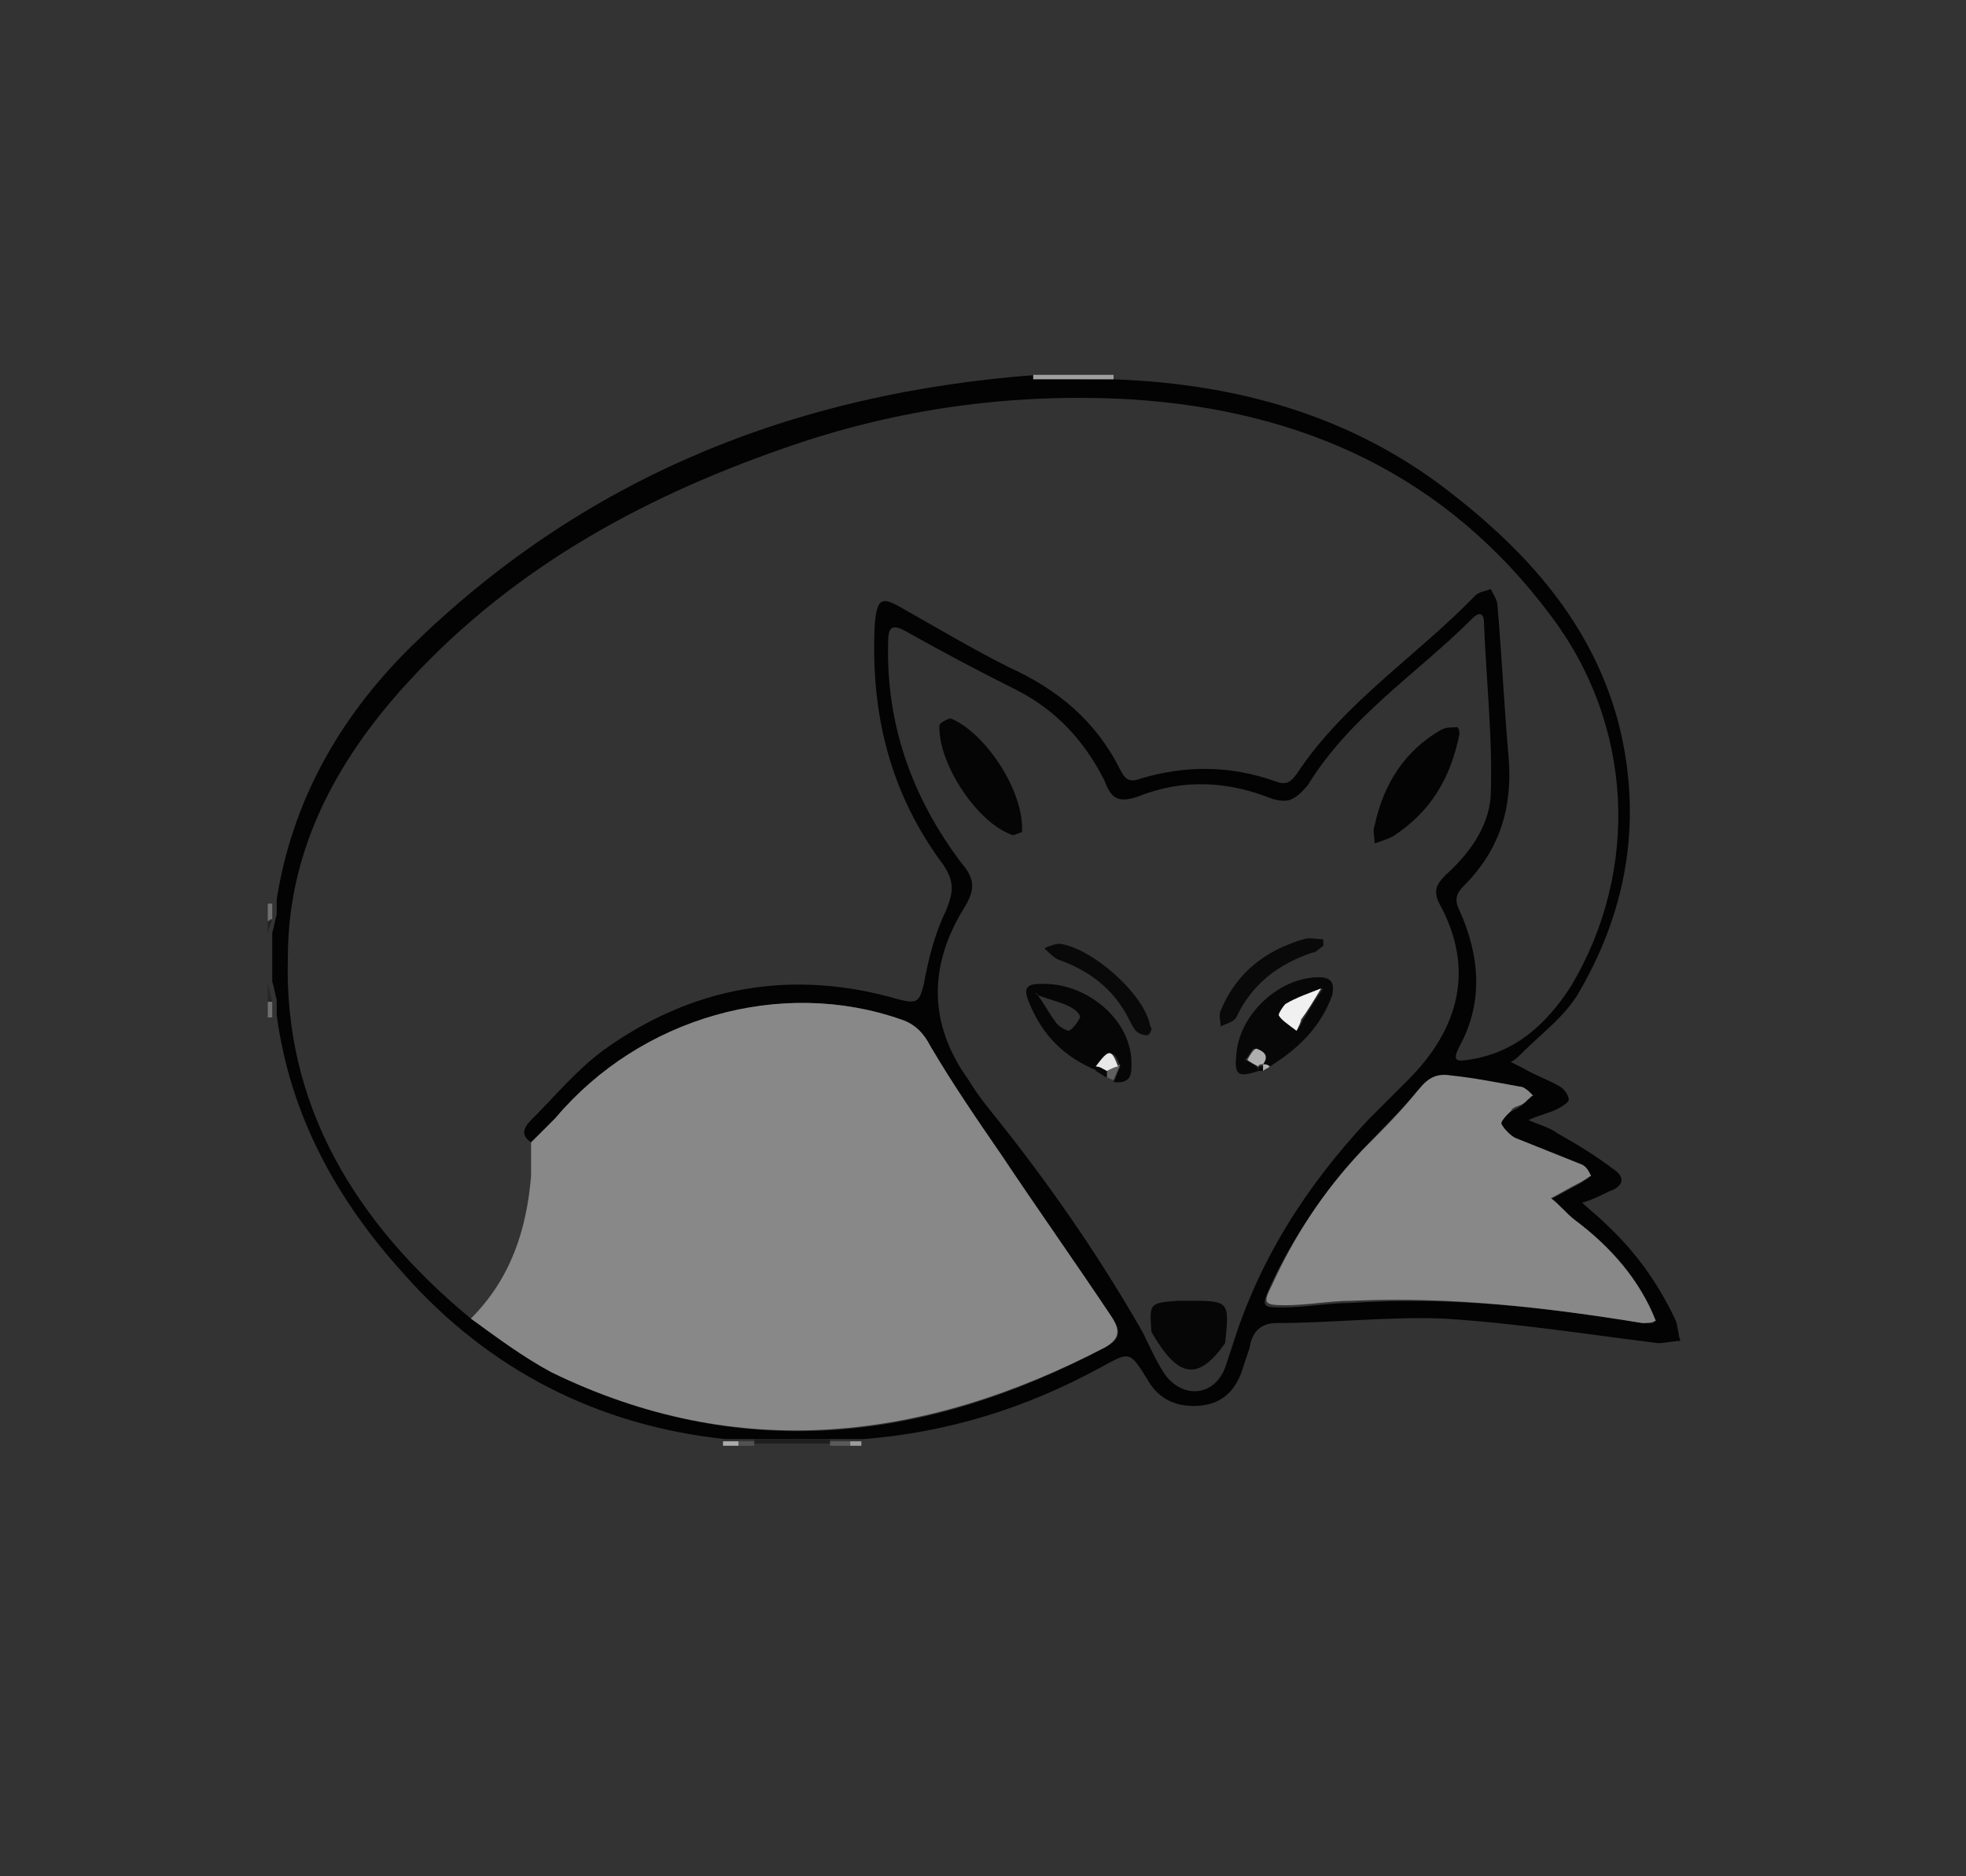 <?xml version="1.0" encoding="utf-8"?>
<!-- Generator: Adobe Illustrator 23.0.3, SVG Export Plug-In . SVG Version: 6.00 Build 0)  -->
<svg version="1.2" baseProfile="tiny" id="Calque_1"
	 xmlns="http://www.w3.org/2000/svg" xmlns:xlink="http://www.w3.org/1999/xlink" x="0px" y="0px" viewBox="0 0 88.1 84.1"
	 xml:space="preserve">
<rect x="0" y="0" width="88.1" height="84.1" fill="#333333" stroke="none"/>
<g>
	<g>
		<path fill="#030303" d="M49.9,17c5.5,0.2,10.6,1.6,15,5c3.5,2.7,6.4,5.9,7.6,10.3c1.1,4.2,0.5,8.3-1.7,12.1
			c-0.6,1.1-1.7,1.9-2.6,2.8c-0.2,0.2-0.3,0.3-0.5,0.4c0.2,0.1,0.4,0.2,0.6,0.3c0.5,0.3,1.1,0.5,1.6,0.8c0.2,0.1,0.4,0.4,0.4,0.6
			c0,0.1-0.3,0.3-0.5,0.4c-0.4,0.2-0.9,0.3-1.3,0.5c0.4,0.2,0.9,0.3,1.3,0.6c0.9,0.5,1.7,1,2.5,1.6c0.6,0.4,0.4,0.8-0.2,1
			c-0.4,0.2-0.8,0.4-1.2,0.5c0.3,0.3,0.7,0.6,1,0.9c1.4,1.3,2.4,2.7,3.2,4.4c0.1,0.3,0.1,0.6,0.2,0.9c-0.3,0-0.7,0.1-1,0.1
			c-3.2-0.4-6.4-0.9-9.6-1.1c-2.5-0.1-5,0.2-7.5,0.2c-0.7,0-1.1,0.4-1.2,1.1c-0.1,0.3-0.2,0.6-0.3,0.9c-0.3,1-0.9,1.6-1.9,1.7
			c-1.1,0.1-1.9-0.3-2.4-1.2c-0.8-1.3-0.8-1.2-2.1-0.5c-3.3,1.8-6.8,2.9-10.6,3.2c-0.2,0-0.3,0-0.5,0c-0.3,0-0.6,0-0.9,0
			c-1.1,0-2.3,0-3.4,0c-0.2,0-0.5,0-0.7,0c-0.2,0-0.5,0-0.7,0c-5.7-0.6-10.6-3.1-14.4-7.4c-3-3.3-5.1-7.1-5.7-11.6
			c0-0.2,0-0.5,0-0.7c-0.1-0.3-0.1-0.5-0.2-0.8c0-0.7,0-1.4,0-2.2c0.1-0.3,0.1-0.5,0.2-0.8c0-0.2,0-0.5,0-0.7
			c0.7-4.4,2.8-8.1,5.9-11.2c7.8-7.7,17.3-11.5,28.2-12.3C47.5,17,48.7,17,49.9,17z M73.6,59.3c0.2,0,0.4,0,0.5,0
			c-0.8-1.9-2.1-3.3-3.6-4.5c-0.4-0.3-0.7-0.7-1.1-1c0.4-0.2,0.9-0.5,1.3-0.7c0.2-0.1,0.3-0.2,0.5-0.3c-0.1-0.2-0.2-0.4-0.4-0.5
			c-1-0.4-2-0.8-3-1.2c-0.3-0.1-0.5-0.4-0.6-0.6c0-0.2,0.2-0.5,0.4-0.6c0.1-0.1,0.4-0.2,0.5-0.3c0.2-0.1,0.3-0.3,0.5-0.4
			c-0.2-0.1-0.4-0.3-0.6-0.4c-1-0.2-2-0.3-3.1-0.5c-0.6-0.1-1,0.2-1.4,0.6c-0.8,1-1.8,1.9-2.6,2.8c-1.6,1.8-3,3.8-4,6
			c-0.4,0.9-0.3,0.9,0.6,0.9c1,0,2-0.2,3-0.2C65,58.1,69.3,58.6,73.6,59.3z M51.2,59.7c0.3,0.6,0.6,1.3,1,1.9c0.8,1.1,2.2,1,2.7-0.3
			c0.1-0.3,0.2-0.6,0.3-0.9c1.2-3.9,3.3-7.2,6.1-10.2c0.6-0.6,1.2-1.2,1.8-1.8c2.3-2.3,3-5,1.4-7.9c-0.3-0.6-0.1-0.9,0.3-1.3
			c1-0.9,1.9-2.1,2-3.5c0.1-2.6-0.2-5.2-0.3-7.8c0-0.4-0.2-0.5-0.5-0.2c-2.5,2.5-5.5,4.4-7.4,7.5C58,35.9,57.7,36,57,35.8
			C55,35,53,34.9,51,35.7c-0.9,0.3-1.2,0.1-1.5-0.7c-0.9-1.8-2.2-3.2-4-4.1c-1.6-0.8-3.3-1.7-4.9-2.6c-0.7-0.4-0.8-0.1-0.8,0.5
			c-0.1,3.7,1.1,7,3.3,9.9c0.6,0.7,0.6,1.2,0.1,2c-1.6,2.6-1.6,5.2,0.2,7.7c0.3,0.5,0.6,0.9,1,1.4C46.9,52.9,49.2,56.2,51.2,59.7z
			 M21.1,59.1c1.2,0.8,2.3,1.7,3.6,2.4c8.4,4.1,16.7,3.2,24.8-1.1c0.8-0.4,0.7-0.8,0.3-1.4c-1.6-2.4-3.3-4.8-4.9-7.2
			c-1.1-1.6-2.2-3.2-3.2-4.9c-0.4-0.6-0.7-1-1.3-1.2c-5.4-1.9-11.7-0.1-15.5,4.4c-0.3,0.4-0.7,0.7-1.1,1.1c-0.6-0.4-0.2-0.8,0.1-1.1
			c1-1,1.9-2.1,3.1-3c4-2.9,8.5-3.7,13.3-2.3c0.8,0.2,0.9,0.1,1.1-0.7c0.2-1.1,0.5-2.3,1-3.3c0.3-0.8,0.4-1.2-0.1-2
			c-2.4-3.2-3.3-6.8-3.1-10.8c0.1-1.2,0.3-1.3,1.3-0.7c1.6,0.9,3.1,1.8,4.7,2.6c2.2,1,3.9,2.4,5,4.6c0.2,0.4,0.4,0.6,0.9,0.4
			c2-0.6,4-0.6,6,0.1c0.5,0.2,0.7,0.1,1-0.3c2.1-3.2,5.4-5.3,8-8c0.2-0.2,0.5-0.2,0.7-0.3c0.1,0.2,0.3,0.5,0.3,0.7
			c0.2,2.3,0.3,4.5,0.5,6.8c0.2,2.3-0.4,4.2-2,5.8c-0.4,0.4-0.4,0.7-0.2,1.1c0.9,2,1.1,4.1,0,6.1c-0.3,0.6-0.2,0.7,0.4,0.6
			c2.1-0.3,3.5-1.6,4.6-3.3c3.1-5.2,2.8-11.7-0.9-16.6c-4.7-6.3-11.1-9.2-18.8-9.7c-5.3-0.3-10.5,0.4-15.6,2.2
			c-6.6,2.3-12.5,5.6-17.2,10.9c-3,3.4-5,7.3-5,11.9C12.7,49.5,15.9,54.8,21.1,59.1z"/>
		<path fill="#9F9F9F" d="M46.3,17c0-0.1,0-0.1,0-0.2c1.2,0,2.4,0,3.6,0c0,0.1,0,0.1,0,0.2C48.7,17,47.5,17,46.3,17z"/>
		<path fill="#1F1F1F" d="M33.8,64.5c1.1,0,2.3,0,3.4,0c0,0.1,0,0.1,0,0.2c-1.1,0-2.2,0-3.4,0C33.8,64.7,33.8,64.6,33.8,64.5z"/>
		<path fill="#5A5A5A" d="M37.2,64.8c0-0.1,0-0.1,0-0.2c0.3,0,0.6,0,0.9,0c0,0.1,0,0.1,0,0.2C37.8,64.8,37.5,64.8,37.2,64.8z"/>
		<path fill="#707070" d="M12,40.5c0.1,0,0.1,0,0.2,0c0,0.2,0,0.5,0,0.7c-0.1,0-0.1,0-0.2,0.1C12,41,12,40.8,12,40.5z"/>
		<path fill="#222222" d="M12,41.3c0.1,0,0.1,0,0.2-0.1C12.1,41.5,12,41.7,12,42C12,41.7,12,41.5,12,41.3z"/>
		<path fill="#262626" d="M12,44.1c0.1,0.3,0.1,0.5,0.2,0.8c-0.1,0-0.1,0-0.2,0C12,44.6,12,44.4,12,44.1z"/>
		<path fill="#707070" d="M12,44.9c0.1,0,0.1,0,0.2,0c0,0.2,0,0.5,0,0.7c-0.1,0-0.1,0-0.2,0C12,45.3,12,45.1,12,44.9z"/>
		<path fill="#ACACAC" d="M32.4,64.8c0-0.1,0-0.1,0-0.2c0.2,0,0.5,0,0.7,0c0,0.1,0,0.1,0,0.2C32.8,64.8,32.6,64.8,32.4,64.8z"/>
		<path fill="#525252" d="M33.1,64.8c0-0.1,0-0.1,0-0.2c0.2,0,0.5,0,0.7,0c0,0.1,0,0.2,0,0.2C33.6,64.8,33.3,64.8,33.1,64.8z"/>
		<path fill="#9D9D9D" d="M38.1,64.8c0-0.1,0-0.1,0-0.2c0.2,0,0.3,0,0.5,0c0,0.1,0,0.1,0,0.2C38.4,64.8,38.3,64.8,38.1,64.8z"/>
		<path fill="#888888" d="M21.1,59.1c1.8-1.8,2.5-4,2.7-6.4c0-0.5,0-1,0-1.5c0.4-0.4,0.7-0.7,1.1-1.1c3.8-4.5,10.1-6.3,15.5-4.4
			c0.6,0.2,1,0.6,1.3,1.2c1,1.7,2.1,3.3,3.2,4.9c1.6,2.4,3.3,4.8,4.9,7.2c0.4,0.6,0.4,1-0.3,1.4c-8.1,4.2-16.4,5.2-24.8,1.1
			C23.4,60.8,22.2,59.9,21.1,59.1z"/>
		<path fill="#888888" d="M73.6,59.3c-4.3-0.7-8.6-1.2-13-1c-1,0-2,0.2-3,0.2c-1,0-1-0.1-0.6-0.9c1-2.2,2.3-4.2,4-6
			c0.9-0.9,1.8-1.8,2.6-2.8c0.4-0.5,0.8-0.7,1.4-0.6c1,0.1,2,0.3,3.1,0.5c0.2,0,0.4,0.2,0.6,0.4c-0.2,0.1-0.3,0.3-0.5,0.4
			c-0.2,0.1-0.4,0.1-0.5,0.3c-0.2,0.2-0.5,0.5-0.4,0.6c0.1,0.2,0.4,0.5,0.6,0.6c1,0.4,2,0.8,3,1.2c0.2,0.1,0.3,0.3,0.4,0.5
			c-0.2,0.1-0.3,0.2-0.5,0.3c-0.4,0.2-0.9,0.5-1.3,0.7c0.4,0.3,0.7,0.7,1.1,1c1.6,1.2,2.9,2.7,3.6,4.5C74,59.3,73.8,59.3,73.6,59.3z
			"/>
		<path fill="#565656" d="M73.6,59.3c0.2,0,0.4,0,0.5,0C74,59.3,73.8,59.3,73.6,59.3z"/>
		<path fill="#050505" d="M45.8,37.3c-0.1,0-0.4,0.2-0.5,0.1c-1.6-0.6-3.3-3.3-3.2-4.9c0-0.1,0.4-0.3,0.5-0.3
			C44.1,32.8,45.9,35.4,45.8,37.3z"/>
		<path fill="#040404" d="M65.4,32.9c-0.4,2-1.3,3.5-3,4.6c-0.2,0.1-0.5,0.2-0.8,0.3c0-0.3-0.1-0.6,0-0.8c0.4-1.9,1.4-3.4,3-4.3
			c0.2-0.1,0.4-0.1,0.6-0.1C65.4,32.5,65.4,32.9,65.4,32.9z"/>
		<path fill="#060606" d="M49.2,48c-1.5-0.6-2.5-1.6-3.1-3.1c-0.2-0.5-0.2-0.8,0.5-0.8c2-0.1,4,1.5,4.1,3.4c0,0.5,0.1,1.1-0.8,1
			c0.1-0.2,0.2-0.5,0.3-0.7c-0.3-0.8-0.4-0.7-1,0C49.2,47.8,49.2,47.9,49.2,48z M46.5,44.6C46.5,44.6,46.5,44.6,46.5,44.6
			c0-0.1-0.1-0.1-0.1-0.1C46.5,44.6,46.5,44.6,46.5,44.6c0.3,0.4,0.5,0.8,0.8,1.2c0.1,0.2,0.5,0.4,0.6,0.4c0.2-0.1,0.4-0.4,0.5-0.6
			c0-0.2-0.3-0.4-0.5-0.5C47.5,44.9,47,44.8,46.5,44.6z"/>
		<path fill="#060606" d="M54.9,60.2c-1.2,1.7-2.1,1.6-3.3-0.5c-0.1-1.3-0.1-1.3,1.2-1.4c0.1,0,0.2,0,0.4,0
			C55.1,58.3,55.1,58.3,54.9,60.2z"/>
		<path fill="#070707" d="M56.4,48c-0.9,0.3-1.1,0.2-1-0.7c0.1-1.8,1.9-3.5,3.7-3.5c0.6,0,0.7,0.3,0.6,0.8c-0.5,1.4-1.5,2.4-2.8,3.2
			c-0.1,0-0.2,0-0.3-0.1l0,0c0.2-0.5-0.1-0.6-0.4-0.7c-0.1,0-0.2,0.3-0.4,0.5c0.2,0.1,0.4,0.2,0.5,0.3C56.4,47.9,56.4,47.9,56.4,48z
			 M58.1,46.2c0.1-0.1,0.2-0.3,0.3-0.5c0.3-0.5,0.6-1,0.9-1.4c-0.5,0.2-1.1,0.4-1.6,0.7c-0.2,0.1-0.4,0.4-0.3,0.5
			C57.4,45.7,57.7,45.8,58.1,46.2z"/>
		<path fill="#090909" d="M59.3,42.4c-0.2,0.1-0.3,0.3-0.5,0.3c-1.5,0.5-2.7,1.4-3.4,2.9c-0.1,0.2-0.5,0.3-0.7,0.4
			c0-0.2-0.1-0.5,0-0.7c0.7-1.7,2-2.7,3.7-3.2c0.3-0.1,0.6,0,0.9,0C59.3,42.2,59.3,42.3,59.3,42.4z"/>
		<path fill="#090909" d="M51.6,46.1c0,0.1-0.1,0.3-0.2,0.3c-0.2,0-0.4-0.1-0.5-0.2c-0.1-0.1-0.2-0.3-0.3-0.5
			c-0.7-1.4-1.8-2.2-3.2-2.7c-0.2-0.1-0.4-0.3-0.6-0.5c0.2-0.1,0.5-0.2,0.7-0.2c1.4,0.2,3.6,2.1,4,3.5
			C51.5,45.8,51.5,45.9,51.6,46.1z"/>
		<path fill="#5F5F5F" d="M50.2,47.7c-0.1,0.2-0.2,0.5-0.3,0.7c-0.1,0-0.2-0.1-0.3-0.1c0-0.1,0-0.2,0-0.3
			C49.8,47.9,50,47.8,50.2,47.7z"/>
		<path fill="#070707" d="M49.6,48c0,0.1,0,0.2,0,0.3c-0.2-0.1-0.3-0.2-0.5-0.3c0-0.1,0-0.1,0-0.2C49.3,47.8,49.5,47.9,49.6,48z"/>
		<path fill="#070707" d="M56.4,48c0-0.1,0-0.1,0-0.2c0.1,0,0.2,0,0.2-0.1c0,0,0,0,0,0c0,0.1,0,0.2,0,0.3C56.5,48,56.4,48,56.4,48z"
			/>
		<path fill="#AFAFAF" d="M56.6,48c0-0.1,0-0.2,0-0.3c0.1,0,0.2,0,0.3,0.1C56.8,47.9,56.7,47.9,56.6,48z"/>
		<path fill="#E8E8E8" d="M49.6,48c-0.2-0.1-0.3-0.2-0.5-0.2c0.6-0.8,0.7-0.8,1,0C50,47.8,49.8,47.9,49.6,48z"/>
		<path fill="#F0F0F0" d="M58.1,46.2c-0.4-0.3-0.7-0.5-0.8-0.7c0-0.1,0.2-0.4,0.3-0.5c0.5-0.3,1.1-0.5,1.6-0.7
			c-0.3,0.5-0.6,1-0.9,1.4C58.3,45.8,58.2,46,58.1,46.2z"/>
		<path fill="#AFAFAF" d="M56.6,47.7c-0.1,0-0.2,0-0.2,0.1c-0.2-0.1-0.4-0.2-0.5-0.3c0.1-0.2,0.3-0.5,0.4-0.5
			C56.6,47.1,56.9,47.3,56.6,47.7z"/>
	</g>
</g>
</svg>
